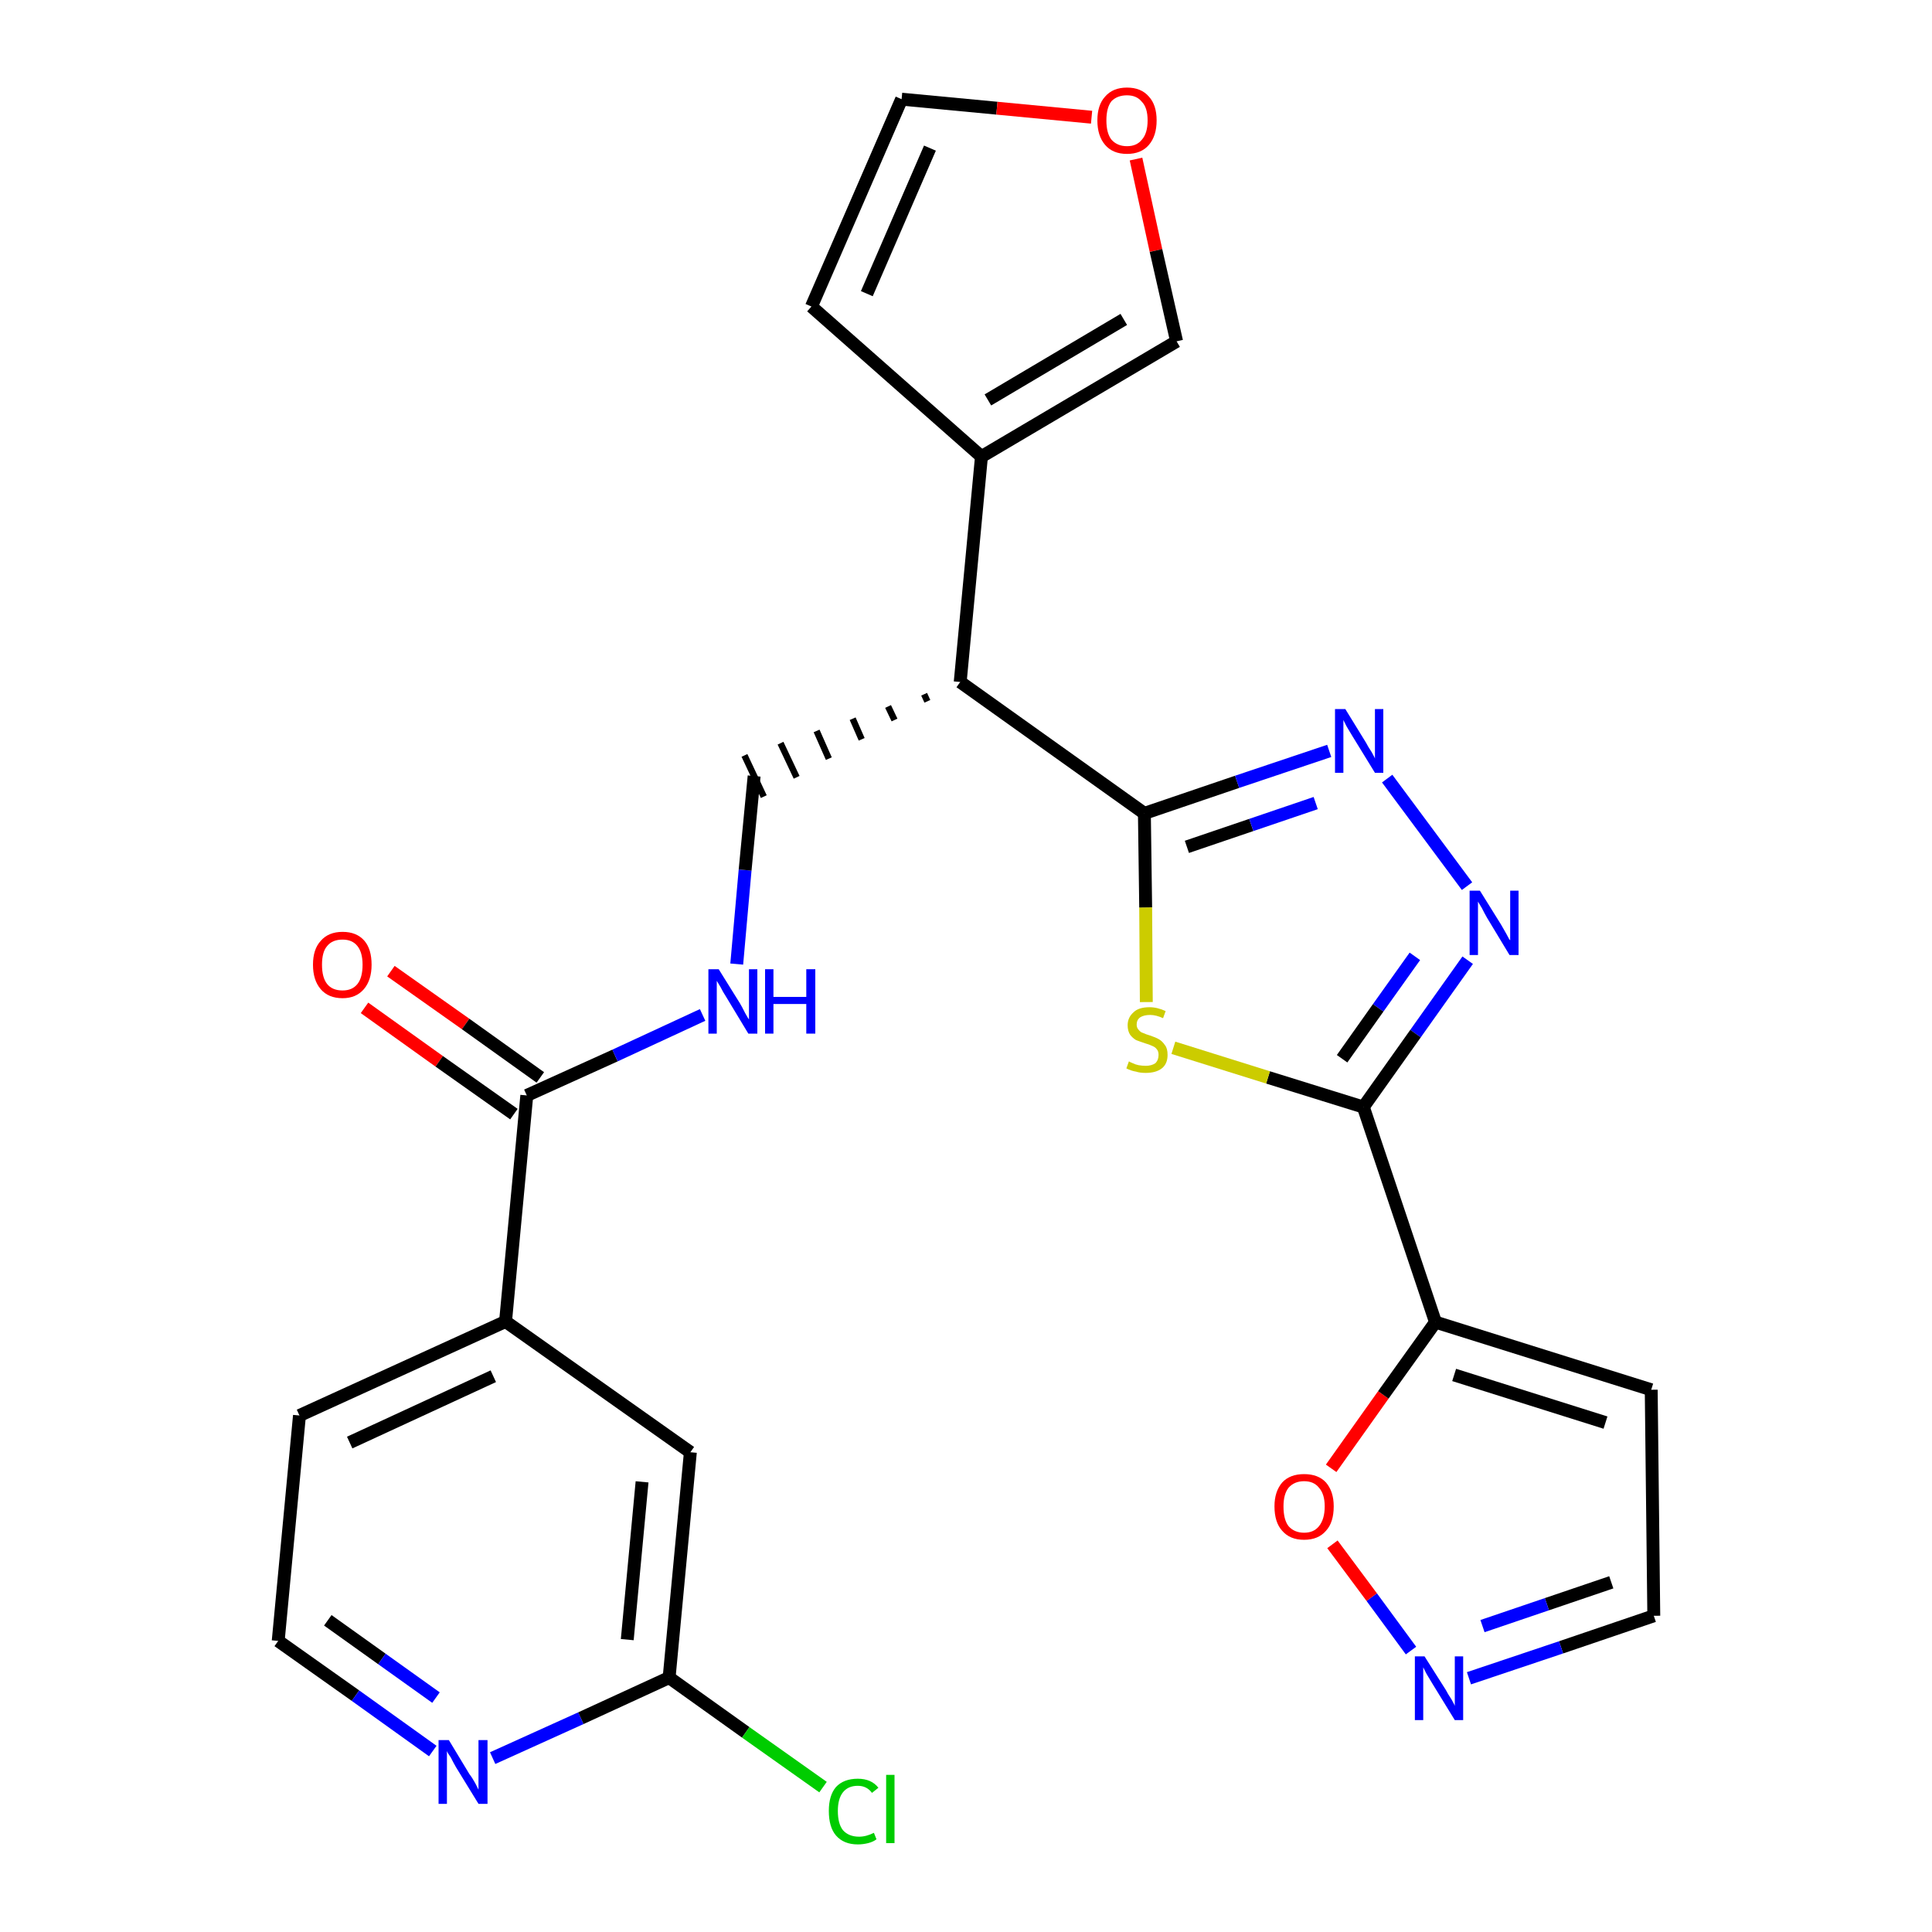 <?xml version='1.0' encoding='iso-8859-1'?>
<svg version='1.1' baseProfile='full'
              xmlns='http://www.w3.org/2000/svg'
                      xmlns:rdkit='http://www.rdkit.org/xml'
                      xmlns:xlink='http://www.w3.org/1999/xlink'
                  xml:space='preserve'
width='300px' height='300px' viewBox='0 0 300 300'>
<!-- END OF HEADER -->
<path class='bond-0 atom-0 atom-1' d='M 56.6,156.5 L 68.2,164.8' style='fill:none;fill-rule:evenodd;stroke:#FF0000;stroke-width:2.0px;stroke-linecap:butt;stroke-linejoin:miter;stroke-opacity:1' />
<path class='bond-0 atom-0 atom-1' d='M 68.2,164.8 L 79.8,173.0' style='fill:none;fill-rule:evenodd;stroke:#000000;stroke-width:2.0px;stroke-linecap:butt;stroke-linejoin:miter;stroke-opacity:1' />
<path class='bond-0 atom-0 atom-1' d='M 60.7,150.8 L 72.3,159.0' style='fill:none;fill-rule:evenodd;stroke:#FF0000;stroke-width:2.0px;stroke-linecap:butt;stroke-linejoin:miter;stroke-opacity:1' />
<path class='bond-0 atom-0 atom-1' d='M 72.3,159.0 L 83.9,167.3' style='fill:none;fill-rule:evenodd;stroke:#000000;stroke-width:2.0px;stroke-linecap:butt;stroke-linejoin:miter;stroke-opacity:1' />
<path class='bond-1 atom-1 atom-2' d='M 81.8,170.1 L 95.5,163.9' style='fill:none;fill-rule:evenodd;stroke:#000000;stroke-width:2.0px;stroke-linecap:butt;stroke-linejoin:miter;stroke-opacity:1' />
<path class='bond-1 atom-1 atom-2' d='M 95.5,163.9 L 109.1,157.6' style='fill:none;fill-rule:evenodd;stroke:#0000FF;stroke-width:2.0px;stroke-linecap:butt;stroke-linejoin:miter;stroke-opacity:1' />
<path class='bond-19 atom-1 atom-20' d='M 81.8,170.1 L 78.5,205.2' style='fill:none;fill-rule:evenodd;stroke:#000000;stroke-width:2.0px;stroke-linecap:butt;stroke-linejoin:miter;stroke-opacity:1' />
<path class='bond-2 atom-2 atom-3' d='M 114.4,149.7 L 115.7,135.1' style='fill:none;fill-rule:evenodd;stroke:#0000FF;stroke-width:2.0px;stroke-linecap:butt;stroke-linejoin:miter;stroke-opacity:1' />
<path class='bond-2 atom-2 atom-3' d='M 115.7,135.1 L 117.1,120.5' style='fill:none;fill-rule:evenodd;stroke:#000000;stroke-width:2.0px;stroke-linecap:butt;stroke-linejoin:miter;stroke-opacity:1' />
<path class='bond-3 atom-4 atom-3' d='M 143.5,107.8 L 144.0,108.9' style='fill:none;fill-rule:evenodd;stroke:#000000;stroke-width:1.0px;stroke-linecap:butt;stroke-linejoin:miter;stroke-opacity:1' />
<path class='bond-3 atom-4 atom-3' d='M 137.9,109.7 L 138.9,111.8' style='fill:none;fill-rule:evenodd;stroke:#000000;stroke-width:1.0px;stroke-linecap:butt;stroke-linejoin:miter;stroke-opacity:1' />
<path class='bond-3 atom-4 atom-3' d='M 132.4,111.6 L 133.8,114.8' style='fill:none;fill-rule:evenodd;stroke:#000000;stroke-width:1.0px;stroke-linecap:butt;stroke-linejoin:miter;stroke-opacity:1' />
<path class='bond-3 atom-4 atom-3' d='M 126.8,113.5 L 128.7,117.8' style='fill:none;fill-rule:evenodd;stroke:#000000;stroke-width:1.0px;stroke-linecap:butt;stroke-linejoin:miter;stroke-opacity:1' />
<path class='bond-3 atom-4 atom-3' d='M 121.2,115.4 L 123.7,120.7' style='fill:none;fill-rule:evenodd;stroke:#000000;stroke-width:1.0px;stroke-linecap:butt;stroke-linejoin:miter;stroke-opacity:1' />
<path class='bond-3 atom-4 atom-3' d='M 115.6,117.3 L 118.6,123.7' style='fill:none;fill-rule:evenodd;stroke:#000000;stroke-width:1.0px;stroke-linecap:butt;stroke-linejoin:miter;stroke-opacity:1' />
<path class='bond-4 atom-4 atom-5' d='M 149.1,105.9 L 152.4,70.9' style='fill:none;fill-rule:evenodd;stroke:#000000;stroke-width:2.0px;stroke-linecap:butt;stroke-linejoin:miter;stroke-opacity:1' />
<path class='bond-9 atom-4 atom-10' d='M 149.1,105.9 L 177.7,126.3' style='fill:none;fill-rule:evenodd;stroke:#000000;stroke-width:2.0px;stroke-linecap:butt;stroke-linejoin:miter;stroke-opacity:1' />
<path class='bond-5 atom-5 atom-6' d='M 152.4,70.9 L 126.0,47.6' style='fill:none;fill-rule:evenodd;stroke:#000000;stroke-width:2.0px;stroke-linecap:butt;stroke-linejoin:miter;stroke-opacity:1' />
<path class='bond-26 atom-9 atom-5' d='M 182.7,53.0 L 152.4,70.9' style='fill:none;fill-rule:evenodd;stroke:#000000;stroke-width:2.0px;stroke-linecap:butt;stroke-linejoin:miter;stroke-opacity:1' />
<path class='bond-26 atom-9 atom-5' d='M 174.5,49.6 L 153.4,62.1' style='fill:none;fill-rule:evenodd;stroke:#000000;stroke-width:2.0px;stroke-linecap:butt;stroke-linejoin:miter;stroke-opacity:1' />
<path class='bond-6 atom-6 atom-7' d='M 126.0,47.6 L 140.0,15.4' style='fill:none;fill-rule:evenodd;stroke:#000000;stroke-width:2.0px;stroke-linecap:butt;stroke-linejoin:miter;stroke-opacity:1' />
<path class='bond-6 atom-6 atom-7' d='M 134.6,45.6 L 144.4,23.0' style='fill:none;fill-rule:evenodd;stroke:#000000;stroke-width:2.0px;stroke-linecap:butt;stroke-linejoin:miter;stroke-opacity:1' />
<path class='bond-7 atom-7 atom-8' d='M 140.0,15.4 L 154.8,16.8' style='fill:none;fill-rule:evenodd;stroke:#000000;stroke-width:2.0px;stroke-linecap:butt;stroke-linejoin:miter;stroke-opacity:1' />
<path class='bond-7 atom-7 atom-8' d='M 154.8,16.8 L 169.5,18.2' style='fill:none;fill-rule:evenodd;stroke:#FF0000;stroke-width:2.0px;stroke-linecap:butt;stroke-linejoin:miter;stroke-opacity:1' />
<path class='bond-8 atom-8 atom-9' d='M 176.4,24.7 L 179.5,38.9' style='fill:none;fill-rule:evenodd;stroke:#FF0000;stroke-width:2.0px;stroke-linecap:butt;stroke-linejoin:miter;stroke-opacity:1' />
<path class='bond-8 atom-8 atom-9' d='M 179.5,38.9 L 182.7,53.0' style='fill:none;fill-rule:evenodd;stroke:#000000;stroke-width:2.0px;stroke-linecap:butt;stroke-linejoin:miter;stroke-opacity:1' />
<path class='bond-10 atom-10 atom-11' d='M 177.7,126.3 L 192.1,121.4' style='fill:none;fill-rule:evenodd;stroke:#000000;stroke-width:2.0px;stroke-linecap:butt;stroke-linejoin:miter;stroke-opacity:1' />
<path class='bond-10 atom-10 atom-11' d='M 192.1,121.4 L 206.4,116.6' style='fill:none;fill-rule:evenodd;stroke:#0000FF;stroke-width:2.0px;stroke-linecap:butt;stroke-linejoin:miter;stroke-opacity:1' />
<path class='bond-10 atom-10 atom-11' d='M 184.3,131.5 L 194.3,128.1' style='fill:none;fill-rule:evenodd;stroke:#000000;stroke-width:2.0px;stroke-linecap:butt;stroke-linejoin:miter;stroke-opacity:1' />
<path class='bond-10 atom-10 atom-11' d='M 194.3,128.1 L 204.3,124.7' style='fill:none;fill-rule:evenodd;stroke:#0000FF;stroke-width:2.0px;stroke-linecap:butt;stroke-linejoin:miter;stroke-opacity:1' />
<path class='bond-27 atom-19 atom-10' d='M 178.0,155.6 L 177.9,140.9' style='fill:none;fill-rule:evenodd;stroke:#CCCC00;stroke-width:2.0px;stroke-linecap:butt;stroke-linejoin:miter;stroke-opacity:1' />
<path class='bond-27 atom-19 atom-10' d='M 177.9,140.9 L 177.7,126.3' style='fill:none;fill-rule:evenodd;stroke:#000000;stroke-width:2.0px;stroke-linecap:butt;stroke-linejoin:miter;stroke-opacity:1' />
<path class='bond-11 atom-11 atom-12' d='M 215.4,120.9 L 227.8,137.6' style='fill:none;fill-rule:evenodd;stroke:#0000FF;stroke-width:2.0px;stroke-linecap:butt;stroke-linejoin:miter;stroke-opacity:1' />
<path class='bond-12 atom-12 atom-13' d='M 227.9,149.1 L 219.8,160.5' style='fill:none;fill-rule:evenodd;stroke:#0000FF;stroke-width:2.0px;stroke-linecap:butt;stroke-linejoin:miter;stroke-opacity:1' />
<path class='bond-12 atom-12 atom-13' d='M 219.8,160.5 L 211.7,171.9' style='fill:none;fill-rule:evenodd;stroke:#000000;stroke-width:2.0px;stroke-linecap:butt;stroke-linejoin:miter;stroke-opacity:1' />
<path class='bond-12 atom-12 atom-13' d='M 219.7,148.5 L 214.0,156.5' style='fill:none;fill-rule:evenodd;stroke:#0000FF;stroke-width:2.0px;stroke-linecap:butt;stroke-linejoin:miter;stroke-opacity:1' />
<path class='bond-12 atom-12 atom-13' d='M 214.0,156.5 L 208.4,164.4' style='fill:none;fill-rule:evenodd;stroke:#000000;stroke-width:2.0px;stroke-linecap:butt;stroke-linejoin:miter;stroke-opacity:1' />
<path class='bond-13 atom-13 atom-14' d='M 211.7,171.9 L 222.9,205.3' style='fill:none;fill-rule:evenodd;stroke:#000000;stroke-width:2.0px;stroke-linecap:butt;stroke-linejoin:miter;stroke-opacity:1' />
<path class='bond-18 atom-13 atom-19' d='M 211.7,171.9 L 196.9,167.3' style='fill:none;fill-rule:evenodd;stroke:#000000;stroke-width:2.0px;stroke-linecap:butt;stroke-linejoin:miter;stroke-opacity:1' />
<path class='bond-18 atom-13 atom-19' d='M 196.9,167.3 L 182.2,162.7' style='fill:none;fill-rule:evenodd;stroke:#CCCC00;stroke-width:2.0px;stroke-linecap:butt;stroke-linejoin:miter;stroke-opacity:1' />
<path class='bond-14 atom-14 atom-15' d='M 222.9,205.3 L 256.4,215.8' style='fill:none;fill-rule:evenodd;stroke:#000000;stroke-width:2.0px;stroke-linecap:butt;stroke-linejoin:miter;stroke-opacity:1' />
<path class='bond-14 atom-14 atom-15' d='M 225.8,213.5 L 249.3,220.9' style='fill:none;fill-rule:evenodd;stroke:#000000;stroke-width:2.0px;stroke-linecap:butt;stroke-linejoin:miter;stroke-opacity:1' />
<path class='bond-29 atom-18 atom-14' d='M 206.7,228.0 L 214.8,216.6' style='fill:none;fill-rule:evenodd;stroke:#FF0000;stroke-width:2.0px;stroke-linecap:butt;stroke-linejoin:miter;stroke-opacity:1' />
<path class='bond-29 atom-18 atom-14' d='M 214.8,216.6 L 222.9,205.3' style='fill:none;fill-rule:evenodd;stroke:#000000;stroke-width:2.0px;stroke-linecap:butt;stroke-linejoin:miter;stroke-opacity:1' />
<path class='bond-15 atom-15 atom-16' d='M 256.4,215.8 L 256.8,250.9' style='fill:none;fill-rule:evenodd;stroke:#000000;stroke-width:2.0px;stroke-linecap:butt;stroke-linejoin:miter;stroke-opacity:1' />
<path class='bond-16 atom-16 atom-17' d='M 256.8,250.9 L 242.4,255.8' style='fill:none;fill-rule:evenodd;stroke:#000000;stroke-width:2.0px;stroke-linecap:butt;stroke-linejoin:miter;stroke-opacity:1' />
<path class='bond-16 atom-16 atom-17' d='M 242.4,255.8 L 228.1,260.6' style='fill:none;fill-rule:evenodd;stroke:#0000FF;stroke-width:2.0px;stroke-linecap:butt;stroke-linejoin:miter;stroke-opacity:1' />
<path class='bond-16 atom-16 atom-17' d='M 250.2,245.7 L 240.2,249.1' style='fill:none;fill-rule:evenodd;stroke:#000000;stroke-width:2.0px;stroke-linecap:butt;stroke-linejoin:miter;stroke-opacity:1' />
<path class='bond-16 atom-16 atom-17' d='M 240.2,249.1 L 230.2,252.5' style='fill:none;fill-rule:evenodd;stroke:#0000FF;stroke-width:2.0px;stroke-linecap:butt;stroke-linejoin:miter;stroke-opacity:1' />
<path class='bond-17 atom-17 atom-18' d='M 219.1,256.3 L 213.0,248.0' style='fill:none;fill-rule:evenodd;stroke:#0000FF;stroke-width:2.0px;stroke-linecap:butt;stroke-linejoin:miter;stroke-opacity:1' />
<path class='bond-17 atom-17 atom-18' d='M 213.0,248.0 L 206.9,239.8' style='fill:none;fill-rule:evenodd;stroke:#FF0000;stroke-width:2.0px;stroke-linecap:butt;stroke-linejoin:miter;stroke-opacity:1' />
<path class='bond-20 atom-20 atom-21' d='M 78.5,205.2 L 46.5,219.8' style='fill:none;fill-rule:evenodd;stroke:#000000;stroke-width:2.0px;stroke-linecap:butt;stroke-linejoin:miter;stroke-opacity:1' />
<path class='bond-20 atom-20 atom-21' d='M 76.6,213.7 L 54.3,224.0' style='fill:none;fill-rule:evenodd;stroke:#000000;stroke-width:2.0px;stroke-linecap:butt;stroke-linejoin:miter;stroke-opacity:1' />
<path class='bond-28 atom-26 atom-20' d='M 107.2,225.5 L 78.5,205.2' style='fill:none;fill-rule:evenodd;stroke:#000000;stroke-width:2.0px;stroke-linecap:butt;stroke-linejoin:miter;stroke-opacity:1' />
<path class='bond-21 atom-21 atom-22' d='M 46.5,219.8 L 43.2,254.8' style='fill:none;fill-rule:evenodd;stroke:#000000;stroke-width:2.0px;stroke-linecap:butt;stroke-linejoin:miter;stroke-opacity:1' />
<path class='bond-22 atom-22 atom-23' d='M 43.2,254.8 L 55.2,263.3' style='fill:none;fill-rule:evenodd;stroke:#000000;stroke-width:2.0px;stroke-linecap:butt;stroke-linejoin:miter;stroke-opacity:1' />
<path class='bond-22 atom-22 atom-23' d='M 55.2,263.3 L 67.2,271.9' style='fill:none;fill-rule:evenodd;stroke:#0000FF;stroke-width:2.0px;stroke-linecap:butt;stroke-linejoin:miter;stroke-opacity:1' />
<path class='bond-22 atom-22 atom-23' d='M 50.9,251.6 L 59.3,257.6' style='fill:none;fill-rule:evenodd;stroke:#000000;stroke-width:2.0px;stroke-linecap:butt;stroke-linejoin:miter;stroke-opacity:1' />
<path class='bond-22 atom-22 atom-23' d='M 59.3,257.6 L 67.7,263.6' style='fill:none;fill-rule:evenodd;stroke:#0000FF;stroke-width:2.0px;stroke-linecap:butt;stroke-linejoin:miter;stroke-opacity:1' />
<path class='bond-23 atom-23 atom-24' d='M 76.5,273.0 L 90.2,266.8' style='fill:none;fill-rule:evenodd;stroke:#0000FF;stroke-width:2.0px;stroke-linecap:butt;stroke-linejoin:miter;stroke-opacity:1' />
<path class='bond-23 atom-23 atom-24' d='M 90.2,266.8 L 103.9,260.5' style='fill:none;fill-rule:evenodd;stroke:#000000;stroke-width:2.0px;stroke-linecap:butt;stroke-linejoin:miter;stroke-opacity:1' />
<path class='bond-24 atom-24 atom-25' d='M 103.9,260.5 L 115.8,269.0' style='fill:none;fill-rule:evenodd;stroke:#000000;stroke-width:2.0px;stroke-linecap:butt;stroke-linejoin:miter;stroke-opacity:1' />
<path class='bond-24 atom-24 atom-25' d='M 115.8,269.0 L 127.8,277.5' style='fill:none;fill-rule:evenodd;stroke:#00CC00;stroke-width:2.0px;stroke-linecap:butt;stroke-linejoin:miter;stroke-opacity:1' />
<path class='bond-25 atom-24 atom-26' d='M 103.9,260.5 L 107.2,225.5' style='fill:none;fill-rule:evenodd;stroke:#000000;stroke-width:2.0px;stroke-linecap:butt;stroke-linejoin:miter;stroke-opacity:1' />
<path class='bond-25 atom-24 atom-26' d='M 97.4,254.6 L 99.7,230.1' style='fill:none;fill-rule:evenodd;stroke:#000000;stroke-width:2.0px;stroke-linecap:butt;stroke-linejoin:miter;stroke-opacity:1' />
<path  class='atom-0' d='M 48.6 149.8
Q 48.6 147.4, 49.8 146.1
Q 51.0 144.7, 53.2 144.7
Q 55.4 144.7, 56.6 146.1
Q 57.7 147.4, 57.7 149.8
Q 57.7 152.2, 56.5 153.6
Q 55.3 155.0, 53.2 155.0
Q 51.0 155.0, 49.8 153.6
Q 48.6 152.2, 48.6 149.8
M 53.2 153.8
Q 54.7 153.8, 55.5 152.8
Q 56.3 151.8, 56.3 149.8
Q 56.3 147.9, 55.5 146.9
Q 54.7 145.9, 53.2 145.9
Q 51.6 145.9, 50.8 146.9
Q 50.0 147.8, 50.0 149.8
Q 50.0 151.8, 50.8 152.8
Q 51.6 153.8, 53.2 153.8
' fill='#FF0000'/>
<path  class='atom-2' d='M 111.6 150.5
L 114.9 155.8
Q 115.2 156.3, 115.7 157.3
Q 116.2 158.2, 116.3 158.3
L 116.3 150.5
L 117.6 150.5
L 117.6 160.5
L 116.2 160.5
L 112.7 154.7
Q 112.3 154.1, 111.9 153.3
Q 111.4 152.5, 111.3 152.3
L 111.3 160.5
L 110.0 160.5
L 110.0 150.5
L 111.6 150.5
' fill='#0000FF'/>
<path  class='atom-2' d='M 118.8 150.5
L 120.1 150.5
L 120.1 154.8
L 125.2 154.8
L 125.2 150.5
L 126.6 150.5
L 126.6 160.5
L 125.2 160.5
L 125.2 155.9
L 120.1 155.9
L 120.1 160.5
L 118.8 160.5
L 118.8 150.5
' fill='#0000FF'/>
<path  class='atom-8' d='M 170.4 18.7
Q 170.4 16.3, 171.6 15.0
Q 172.8 13.6, 175.0 13.6
Q 177.2 13.6, 178.4 15.0
Q 179.6 16.3, 179.6 18.7
Q 179.6 21.1, 178.4 22.5
Q 177.2 23.9, 175.0 23.9
Q 172.8 23.9, 171.6 22.5
Q 170.4 21.1, 170.4 18.7
M 175.0 22.7
Q 176.5 22.7, 177.3 21.7
Q 178.2 20.7, 178.2 18.7
Q 178.2 16.7, 177.3 15.8
Q 176.5 14.8, 175.0 14.8
Q 173.5 14.8, 172.6 15.7
Q 171.8 16.7, 171.8 18.7
Q 171.8 20.7, 172.6 21.7
Q 173.5 22.7, 175.0 22.7
' fill='#FF0000'/>
<path  class='atom-11' d='M 208.9 110.1
L 212.1 115.3
Q 212.4 115.9, 213.0 116.8
Q 213.5 117.7, 213.5 117.8
L 213.5 110.1
L 214.8 110.1
L 214.8 120.0
L 213.5 120.0
L 210.0 114.3
Q 209.6 113.6, 209.1 112.8
Q 208.7 112.0, 208.6 111.8
L 208.6 120.0
L 207.3 120.0
L 207.3 110.1
L 208.9 110.1
' fill='#0000FF'/>
<path  class='atom-12' d='M 229.8 138.3
L 233.1 143.6
Q 233.4 144.1, 233.9 145.0
Q 234.4 146.0, 234.5 146.0
L 234.5 138.3
L 235.8 138.3
L 235.8 148.3
L 234.4 148.3
L 230.9 142.5
Q 230.5 141.8, 230.1 141.0
Q 229.7 140.3, 229.5 140.0
L 229.5 148.3
L 228.2 148.3
L 228.2 138.3
L 229.8 138.3
' fill='#0000FF'/>
<path  class='atom-17' d='M 221.2 257.2
L 224.5 262.4
Q 224.8 263.0, 225.4 263.9
Q 225.9 264.8, 225.9 264.9
L 225.9 257.2
L 227.2 257.2
L 227.2 267.1
L 225.9 267.1
L 222.4 261.4
Q 222.0 260.7, 221.5 259.9
Q 221.1 259.1, 221.0 258.9
L 221.0 267.1
L 219.7 267.1
L 219.7 257.2
L 221.2 257.2
' fill='#0000FF'/>
<path  class='atom-18' d='M 197.9 233.9
Q 197.9 231.6, 199.1 230.2
Q 200.3 228.9, 202.5 228.9
Q 204.7 228.9, 205.9 230.2
Q 207.1 231.6, 207.1 233.9
Q 207.1 236.4, 205.9 237.7
Q 204.7 239.1, 202.5 239.1
Q 200.3 239.1, 199.1 237.7
Q 197.9 236.4, 197.9 233.9
M 202.5 238.0
Q 204.0 238.0, 204.8 237.0
Q 205.7 235.9, 205.7 233.9
Q 205.7 232.0, 204.8 231.0
Q 204.0 230.0, 202.5 230.0
Q 201.0 230.0, 200.1 231.0
Q 199.3 232.0, 199.3 233.9
Q 199.3 236.0, 200.1 237.0
Q 201.0 238.0, 202.5 238.0
' fill='#FF0000'/>
<path  class='atom-19' d='M 175.3 164.8
Q 175.4 164.9, 175.9 165.1
Q 176.3 165.3, 176.8 165.4
Q 177.4 165.5, 177.9 165.5
Q 178.8 165.5, 179.4 165.1
Q 179.9 164.6, 179.9 163.8
Q 179.9 163.2, 179.6 162.9
Q 179.4 162.6, 178.9 162.4
Q 178.5 162.2, 177.8 162.0
Q 176.9 161.7, 176.4 161.5
Q 175.9 161.2, 175.5 160.7
Q 175.1 160.1, 175.1 159.2
Q 175.1 158.0, 176.0 157.2
Q 176.8 156.4, 178.5 156.4
Q 179.7 156.4, 181.0 157.0
L 180.6 158.1
Q 179.5 157.6, 178.6 157.6
Q 177.6 157.6, 177.0 158.0
Q 176.5 158.4, 176.5 159.1
Q 176.5 159.6, 176.8 159.9
Q 177.1 160.3, 177.5 160.4
Q 177.9 160.6, 178.6 160.8
Q 179.5 161.1, 180.0 161.4
Q 180.5 161.7, 180.9 162.3
Q 181.3 162.8, 181.3 163.8
Q 181.3 165.2, 180.4 165.9
Q 179.5 166.6, 177.9 166.6
Q 177.0 166.6, 176.4 166.4
Q 175.7 166.3, 174.9 165.9
L 175.3 164.8
' fill='#CCCC00'/>
<path  class='atom-23' d='M 69.7 270.2
L 72.9 275.5
Q 73.3 276.0, 73.8 276.9
Q 74.3 277.9, 74.3 277.9
L 74.3 270.2
L 75.7 270.2
L 75.7 280.1
L 74.3 280.1
L 70.8 274.4
Q 70.4 273.7, 70.0 272.9
Q 69.5 272.2, 69.4 271.9
L 69.4 280.1
L 68.1 280.1
L 68.1 270.2
L 69.7 270.2
' fill='#0000FF'/>
<path  class='atom-25' d='M 128.7 281.2
Q 128.7 278.8, 129.8 277.5
Q 131.0 276.2, 133.2 276.2
Q 135.3 276.2, 136.4 277.6
L 135.4 278.4
Q 134.6 277.3, 133.2 277.3
Q 131.7 277.3, 130.9 278.3
Q 130.1 279.3, 130.1 281.2
Q 130.1 283.2, 130.9 284.2
Q 131.8 285.2, 133.4 285.2
Q 134.5 285.2, 135.7 284.6
L 136.1 285.6
Q 135.6 286.0, 134.8 286.2
Q 134.0 286.4, 133.2 286.4
Q 131.0 286.4, 129.8 285.0
Q 128.7 283.7, 128.7 281.2
' fill='#00CC00'/>
<path  class='atom-25' d='M 137.6 275.6
L 138.9 275.6
L 138.9 286.2
L 137.6 286.2
L 137.6 275.6
' fill='#00CC00'/>
</svg>
